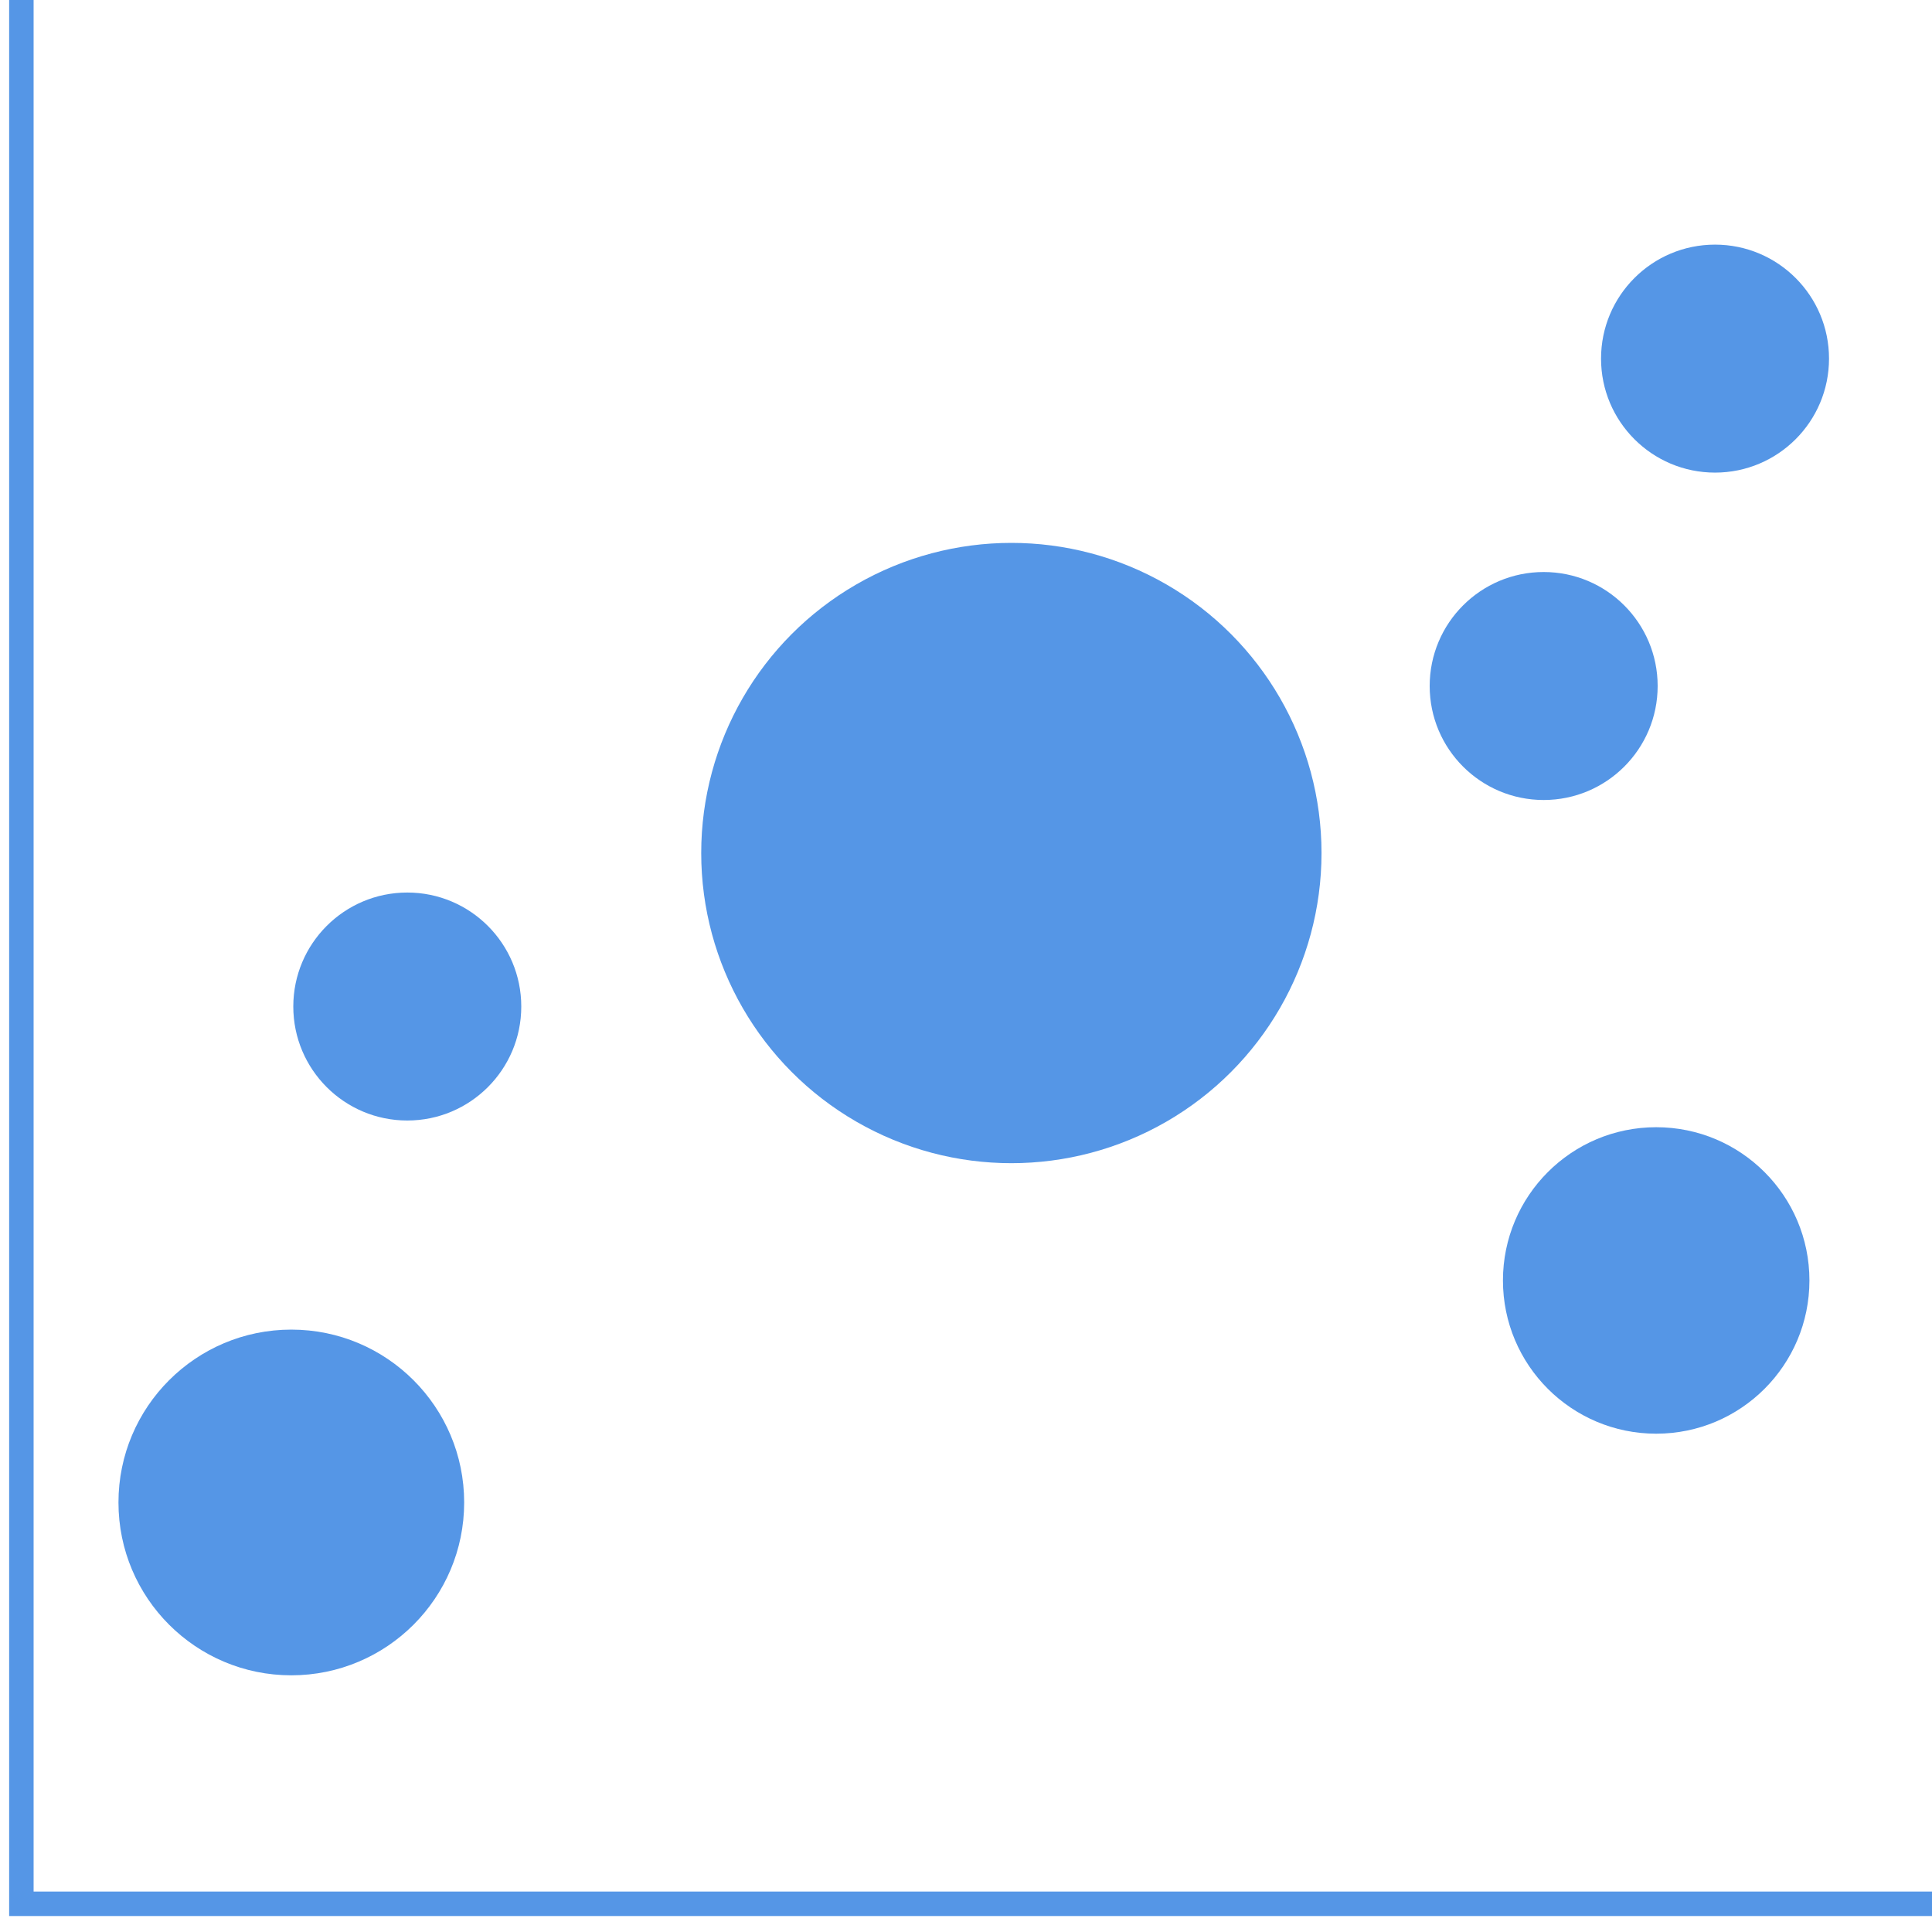 <?xml version="1.0" encoding="UTF-8"?>
<svg width="79px" height="79px" viewBox="0 0 79 79" version="1.1" xmlns="http://www.w3.org/2000/svg" xmlns:xlink="http://www.w3.org/1999/xlink">
    <!-- Generator: Sketch 50.2 (55047) - http://www.bohemiancoding.com/sketch -->
    <title>bubble-chart</title>
    <desc>Created with Sketch.</desc>
    <defs></defs>
    <g id="Page-1" stroke="none" stroke-width="1" fill="none" fill-rule="evenodd">
        <g id="bubble-chart">
            <circle id="Oval" fill="#5596E6" fill-rule="nonzero" cx="41.355" cy="34.881" r="12.682"></circle>
            <circle id="Oval" fill="#5596E6" fill-rule="nonzero" cx="11.912" cy="61.436" r="7.068"></circle>
            <circle id="Oval" fill="#5596E6" fill-rule="nonzero" cx="67.722" cy="52.358" r="6.266"></circle>
            <circle id="Oval" fill="#5596E6" fill-rule="nonzero" cx="70.128" cy="14.664" r="4.661"></circle>
            <circle id="Oval" fill="#5596E6" fill-rule="nonzero" cx="63.121" cy="28.051" r="4.661"></circle>
            <circle id="Oval" fill="#5596E6" fill-rule="nonzero" cx="16.654" cy="41.157" r="4.661"></circle>
            <polyline id="Shape" stroke="#5596E6" stroke-linecap="round" points="0.874 0 0.874 77.847 79 77.847"></polyline>
        </g>
    </g>
</svg>